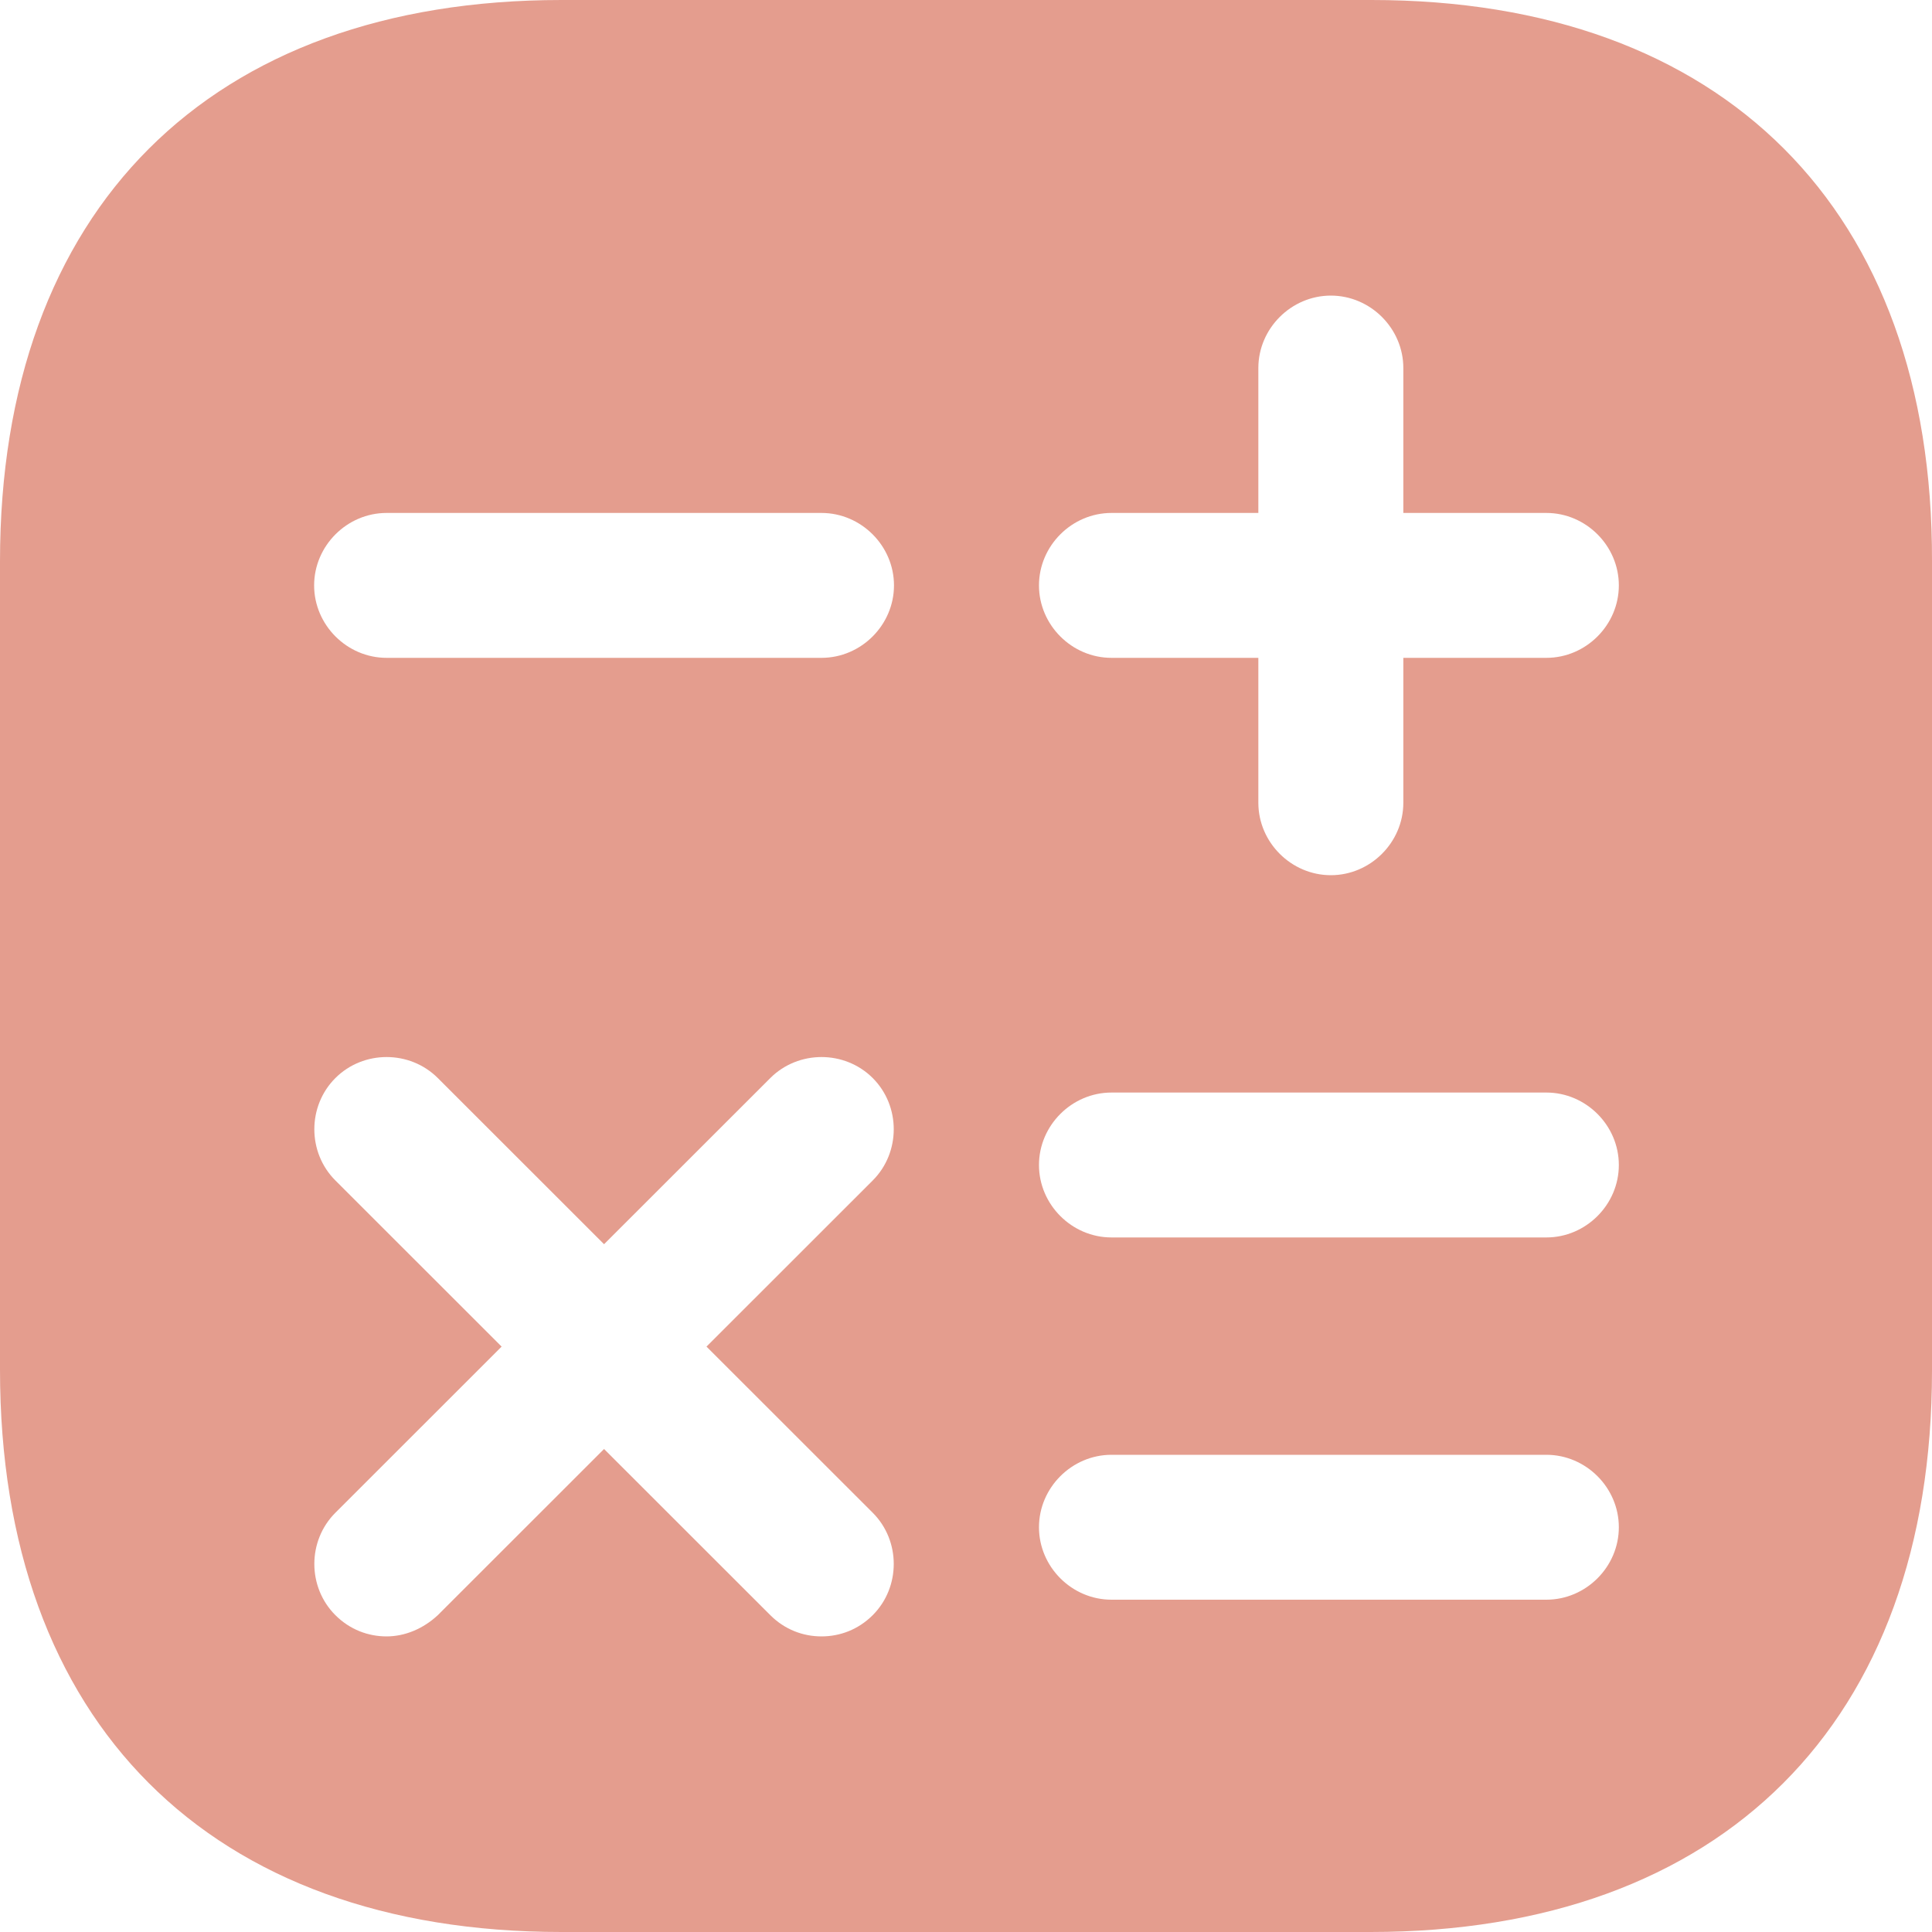 <svg width="44" height="44" viewBox="0 0 44 44" fill="none" xmlns="http://www.w3.org/2000/svg">
<path d="M31.234 0H12.788C4.776 0 0 4.774 0 12.782V31.196C0 39.226 4.776 44 12.788 44H31.212C39.224 44 44 39.226 44 31.218V12.782C44.022 4.774 39.246 0 31.234 0ZM19.876 34.452C20.514 35.09 20.514 36.146 19.876 36.784C19.546 37.114 19.128 37.268 18.709 37.268C18.291 37.268 17.873 37.114 17.543 36.784L13.757 33L9.971 36.784C9.641 37.092 9.223 37.268 8.804 37.268C8.386 37.268 7.968 37.114 7.638 36.784C6.999 36.146 6.999 35.09 7.638 34.452L11.424 30.668L7.638 26.884C6.999 26.246 6.999 25.19 7.638 24.552C8.276 23.914 9.333 23.914 9.971 24.552L13.757 28.336L17.543 24.552C18.181 23.914 19.238 23.914 19.876 24.552C20.514 25.19 20.514 26.246 19.876 26.884L16.09 30.668L19.876 34.452ZM18.709 14.982H8.804C7.902 14.982 7.154 14.234 7.154 13.332C7.154 12.43 7.902 11.682 8.804 11.682H18.709C19.612 11.682 20.36 12.43 20.36 13.332C20.36 14.234 19.612 14.982 18.709 14.982ZM35.218 36.432H25.313C24.41 36.432 23.662 35.684 23.662 34.782C23.662 33.88 24.41 33.132 25.313 33.132H35.218C36.12 33.132 36.868 33.88 36.868 34.782C36.868 35.684 36.12 36.432 35.218 36.432ZM35.218 28.182H25.313C24.41 28.182 23.662 27.434 23.662 26.532C23.662 25.63 24.41 24.882 25.313 24.882H35.218C36.12 24.882 36.868 25.63 36.868 26.532C36.868 27.434 36.12 28.182 35.218 28.182ZM35.218 14.982H31.96V18.282C31.96 19.184 31.212 19.932 30.309 19.932C29.407 19.932 28.658 19.184 28.658 18.282V14.982H25.313C24.41 14.982 23.662 14.234 23.662 13.332C23.662 12.43 24.41 11.682 25.313 11.682H28.658V8.382C28.658 7.48 29.407 6.732 30.309 6.732C31.212 6.732 31.96 7.48 31.96 8.382V11.682H35.218C36.12 11.682 36.868 12.43 36.868 13.332C36.868 14.234 36.12 14.982 35.218 14.982Z" fill="#E49D8E"/>
</svg>
